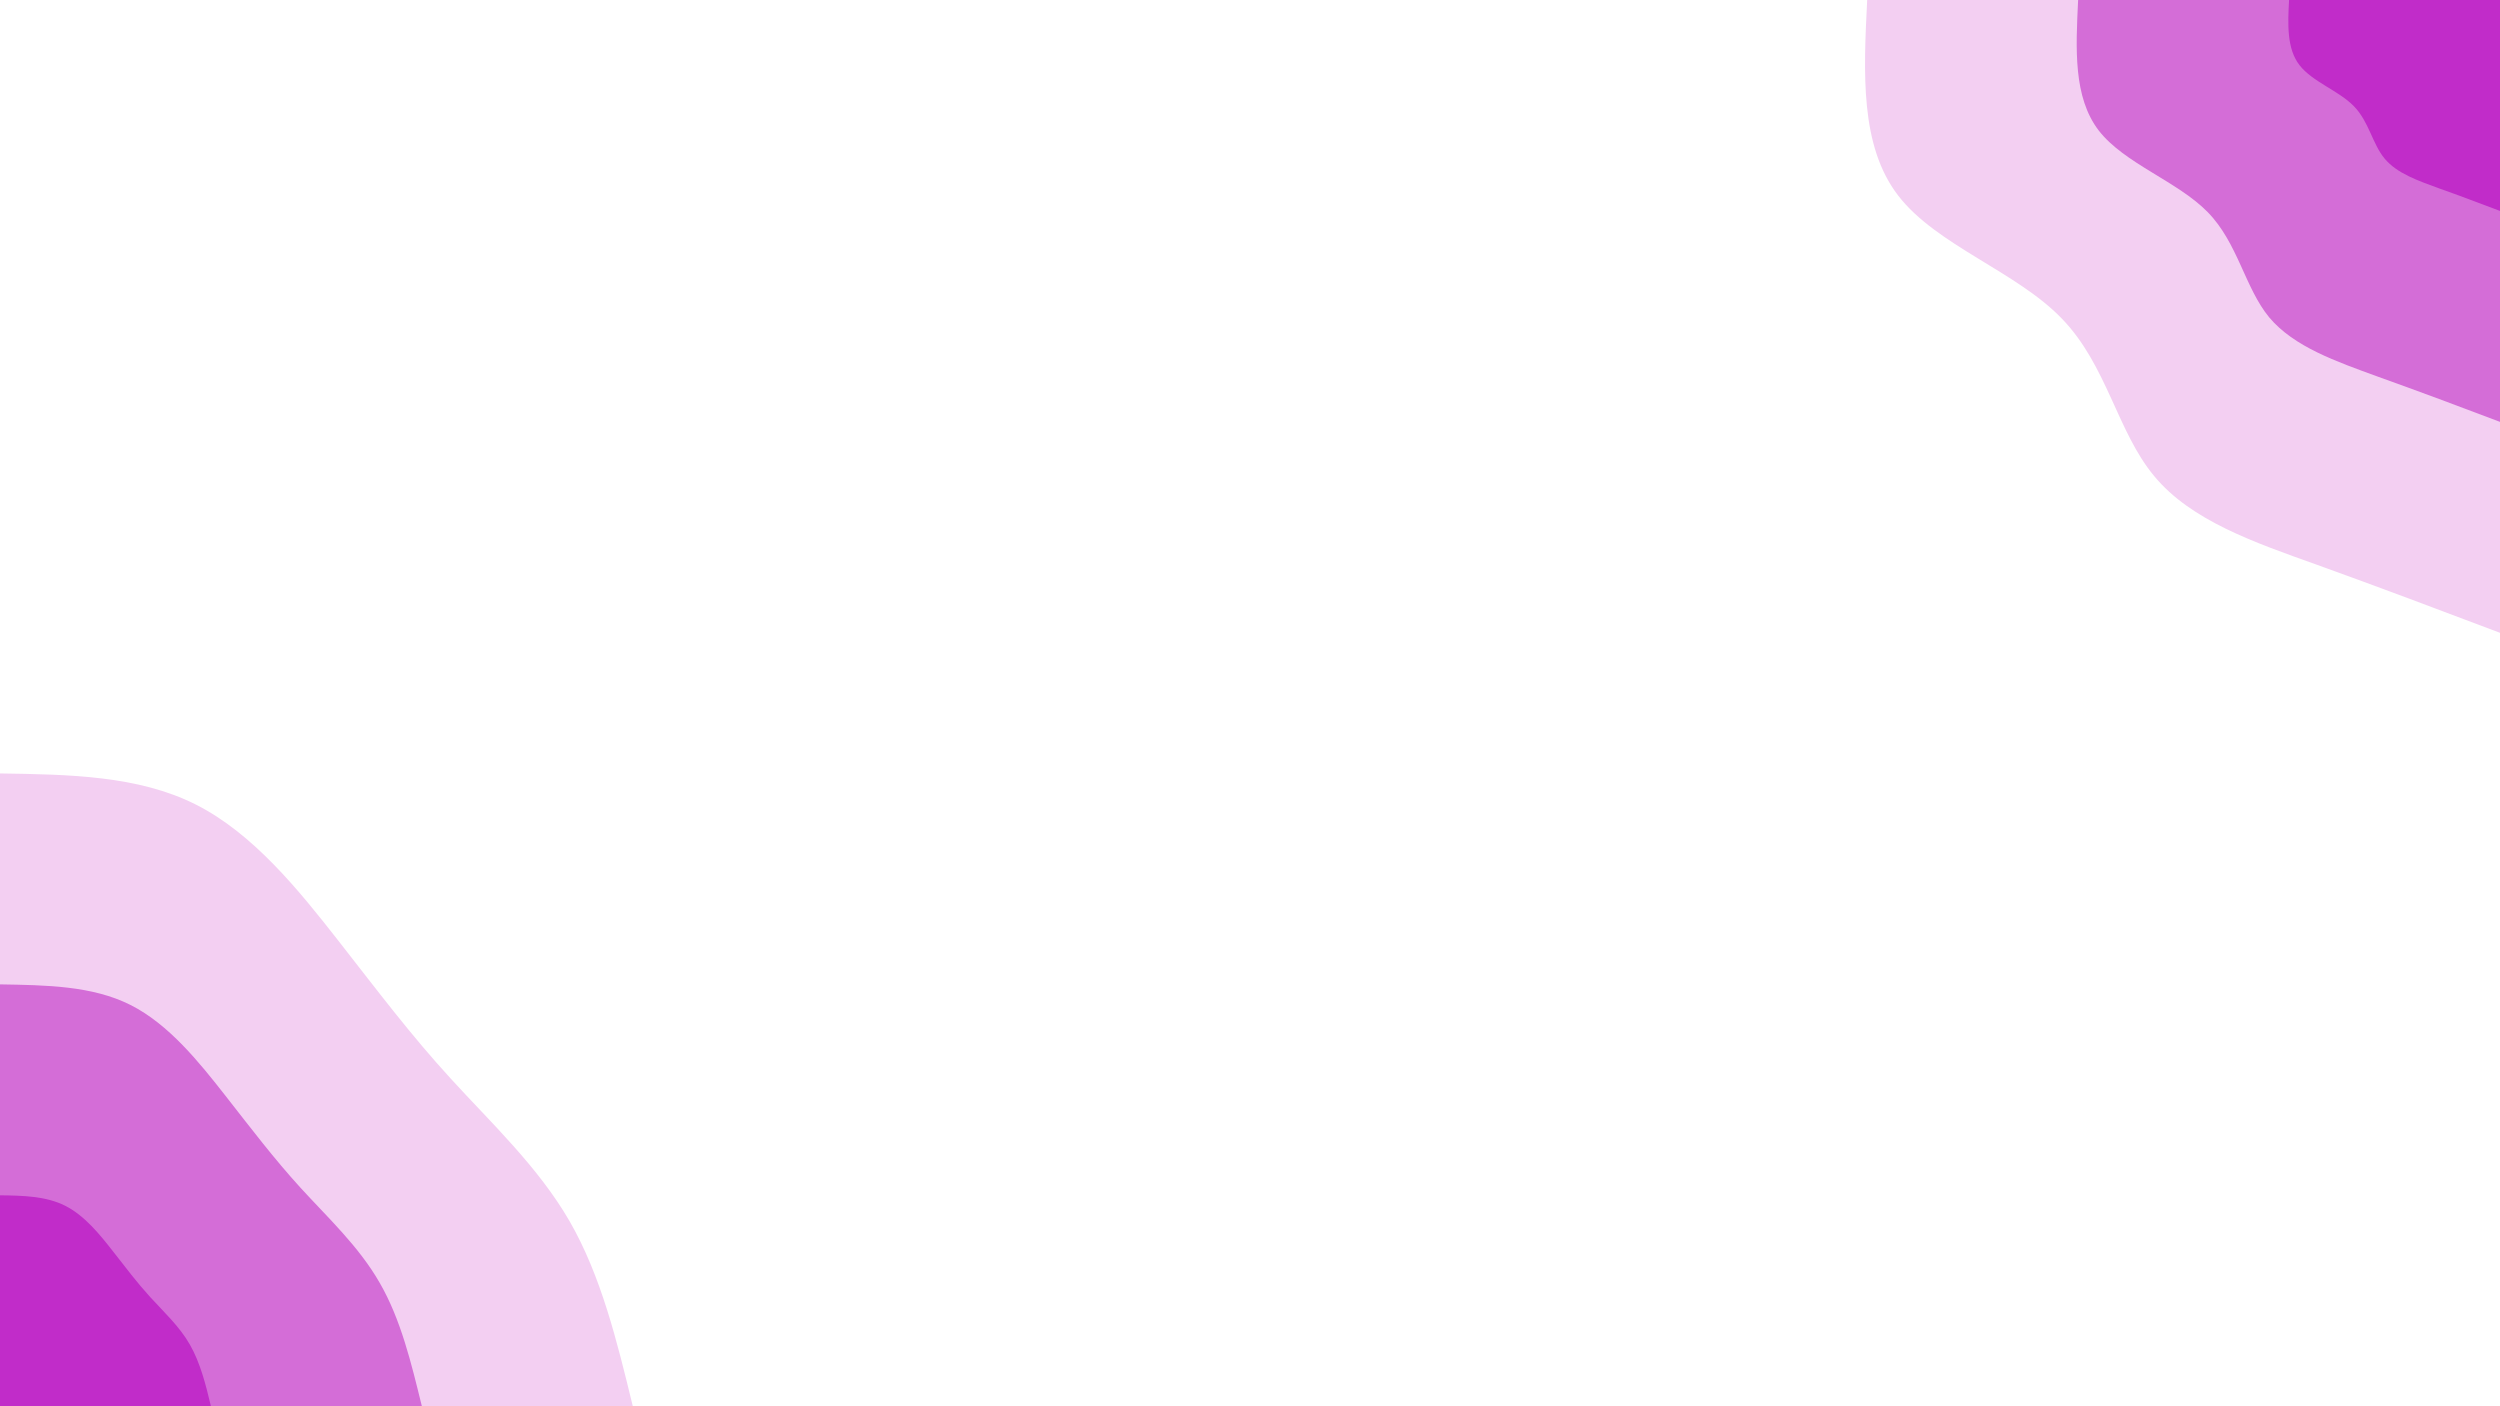 <svg id="visual" viewBox="0 0 960 540" width="960" height="540" xmlns="http://www.w3.org/2000/svg" xmlns:xlink="http://www.w3.org/1999/xlink" version="1.1"><rect x="0" y="0" width="960" height="540" fill="#ffffff"></rect><defs><linearGradient id="grad1_0" x1="43.8%" y1="0%" x2="100%" y2="100%"><stop offset="14.444%" stop-color="#c12cc9" stop-opacity="1"></stop><stop offset="85.556%" stop-color="#c12cc9" stop-opacity="1"></stop></linearGradient></defs><defs><linearGradient id="grad1_1" x1="43.8%" y1="0%" x2="100%" y2="100%"><stop offset="14.444%" stop-color="#c12cc9" stop-opacity="1"></stop><stop offset="85.556%" stop-color="#e59fe5" stop-opacity="1"></stop></linearGradient></defs><defs><linearGradient id="grad1_2" x1="43.8%" y1="0%" x2="100%" y2="100%"><stop offset="14.444%" stop-color="#ffffff" stop-opacity="1"></stop><stop offset="85.556%" stop-color="#e59fe5" stop-opacity="1"></stop></linearGradient></defs><defs><linearGradient id="grad2_0" x1="0%" y1="0%" x2="56.3%" y2="100%"><stop offset="14.444%" stop-color="#c12cc9" stop-opacity="1"></stop><stop offset="85.556%" stop-color="#c12cc9" stop-opacity="1"></stop></linearGradient></defs><defs><linearGradient id="grad2_1" x1="0%" y1="0%" x2="56.3%" y2="100%"><stop offset="14.444%" stop-color="#e59fe5" stop-opacity="1"></stop><stop offset="85.556%" stop-color="#c12cc9" stop-opacity="1"></stop></linearGradient></defs><defs><linearGradient id="grad2_2" x1="0%" y1="0%" x2="56.3%" y2="100%"><stop offset="14.444%" stop-color="#e59fe5" stop-opacity="1"></stop><stop offset="85.556%" stop-color="#ffffff" stop-opacity="1"></stop></linearGradient></defs><g transform="translate(960, 0)"><path d="M0 243C-23.3 234.2 -46.6 225.4 -70.5 216.8C-94.3 208.3 -118.7 199.9 -132.8 182.8C-147 165.8 -150.9 140.2 -168.3 122.3C-185.6 104.3 -216.4 94.2 -231.1 75.1C-245.8 56 -244.4 28 -243 0L0 0Z" fill="#f3cff2"></path><path d="M0 162C-15.5 156.1 -31.1 150.3 -47 144.6C-62.9 138.8 -79.1 133.2 -88.6 121.9C-98 110.5 -100.6 93.4 -112.2 81.5C-123.8 69.6 -144.3 62.8 -154.1 50.1C-163.9 37.3 -162.9 18.7 -162 0L0 0Z" fill="#d46dd7"></path><path d="M0 81C-7.8 78.1 -15.5 75.1 -23.5 72.3C-31.4 69.4 -39.6 66.6 -44.3 60.9C-49 55.3 -50.3 46.7 -56.1 40.8C-61.9 34.8 -72.1 31.4 -77 25C-81.9 18.7 -81.5 9.3 -81 0L0 0Z" fill="#c12cc9"></path></g><g transform="translate(0, 540)"><path d="M0 -243C26.5 -242.6 53 -242.2 75.1 -231.1C97.2 -220 114.8 -198.1 129.9 -178.8C145 -159.5 157.7 -142.6 173.1 -125.8C188.5 -108.9 206.6 -92 218.7 -71.1C230.8 -50.1 236.9 -25.1 243 0L0 0Z" fill="#f3cff2"></path><path d="M0 -162C17.7 -161.7 35.4 -161.5 50.1 -154.1C64.8 -146.7 76.5 -132.1 86.6 -119.2C96.7 -106.3 105.2 -95.1 115.4 -83.9C125.7 -72.6 137.8 -61.4 145.8 -47.4C153.9 -33.4 157.9 -16.7 162 0L0 0Z" fill="#d46dd7"></path><path d="M0 -81C8.8 -80.9 17.7 -80.7 25 -77C32.4 -73.3 38.3 -66 43.3 -59.6C48.3 -53.2 52.6 -47.5 57.7 -41.9C62.8 -36.3 68.9 -30.7 72.9 -23.7C76.9 -16.7 79 -8.4 81 0L0 0Z" fill="#c12cc9"></path></g></svg>